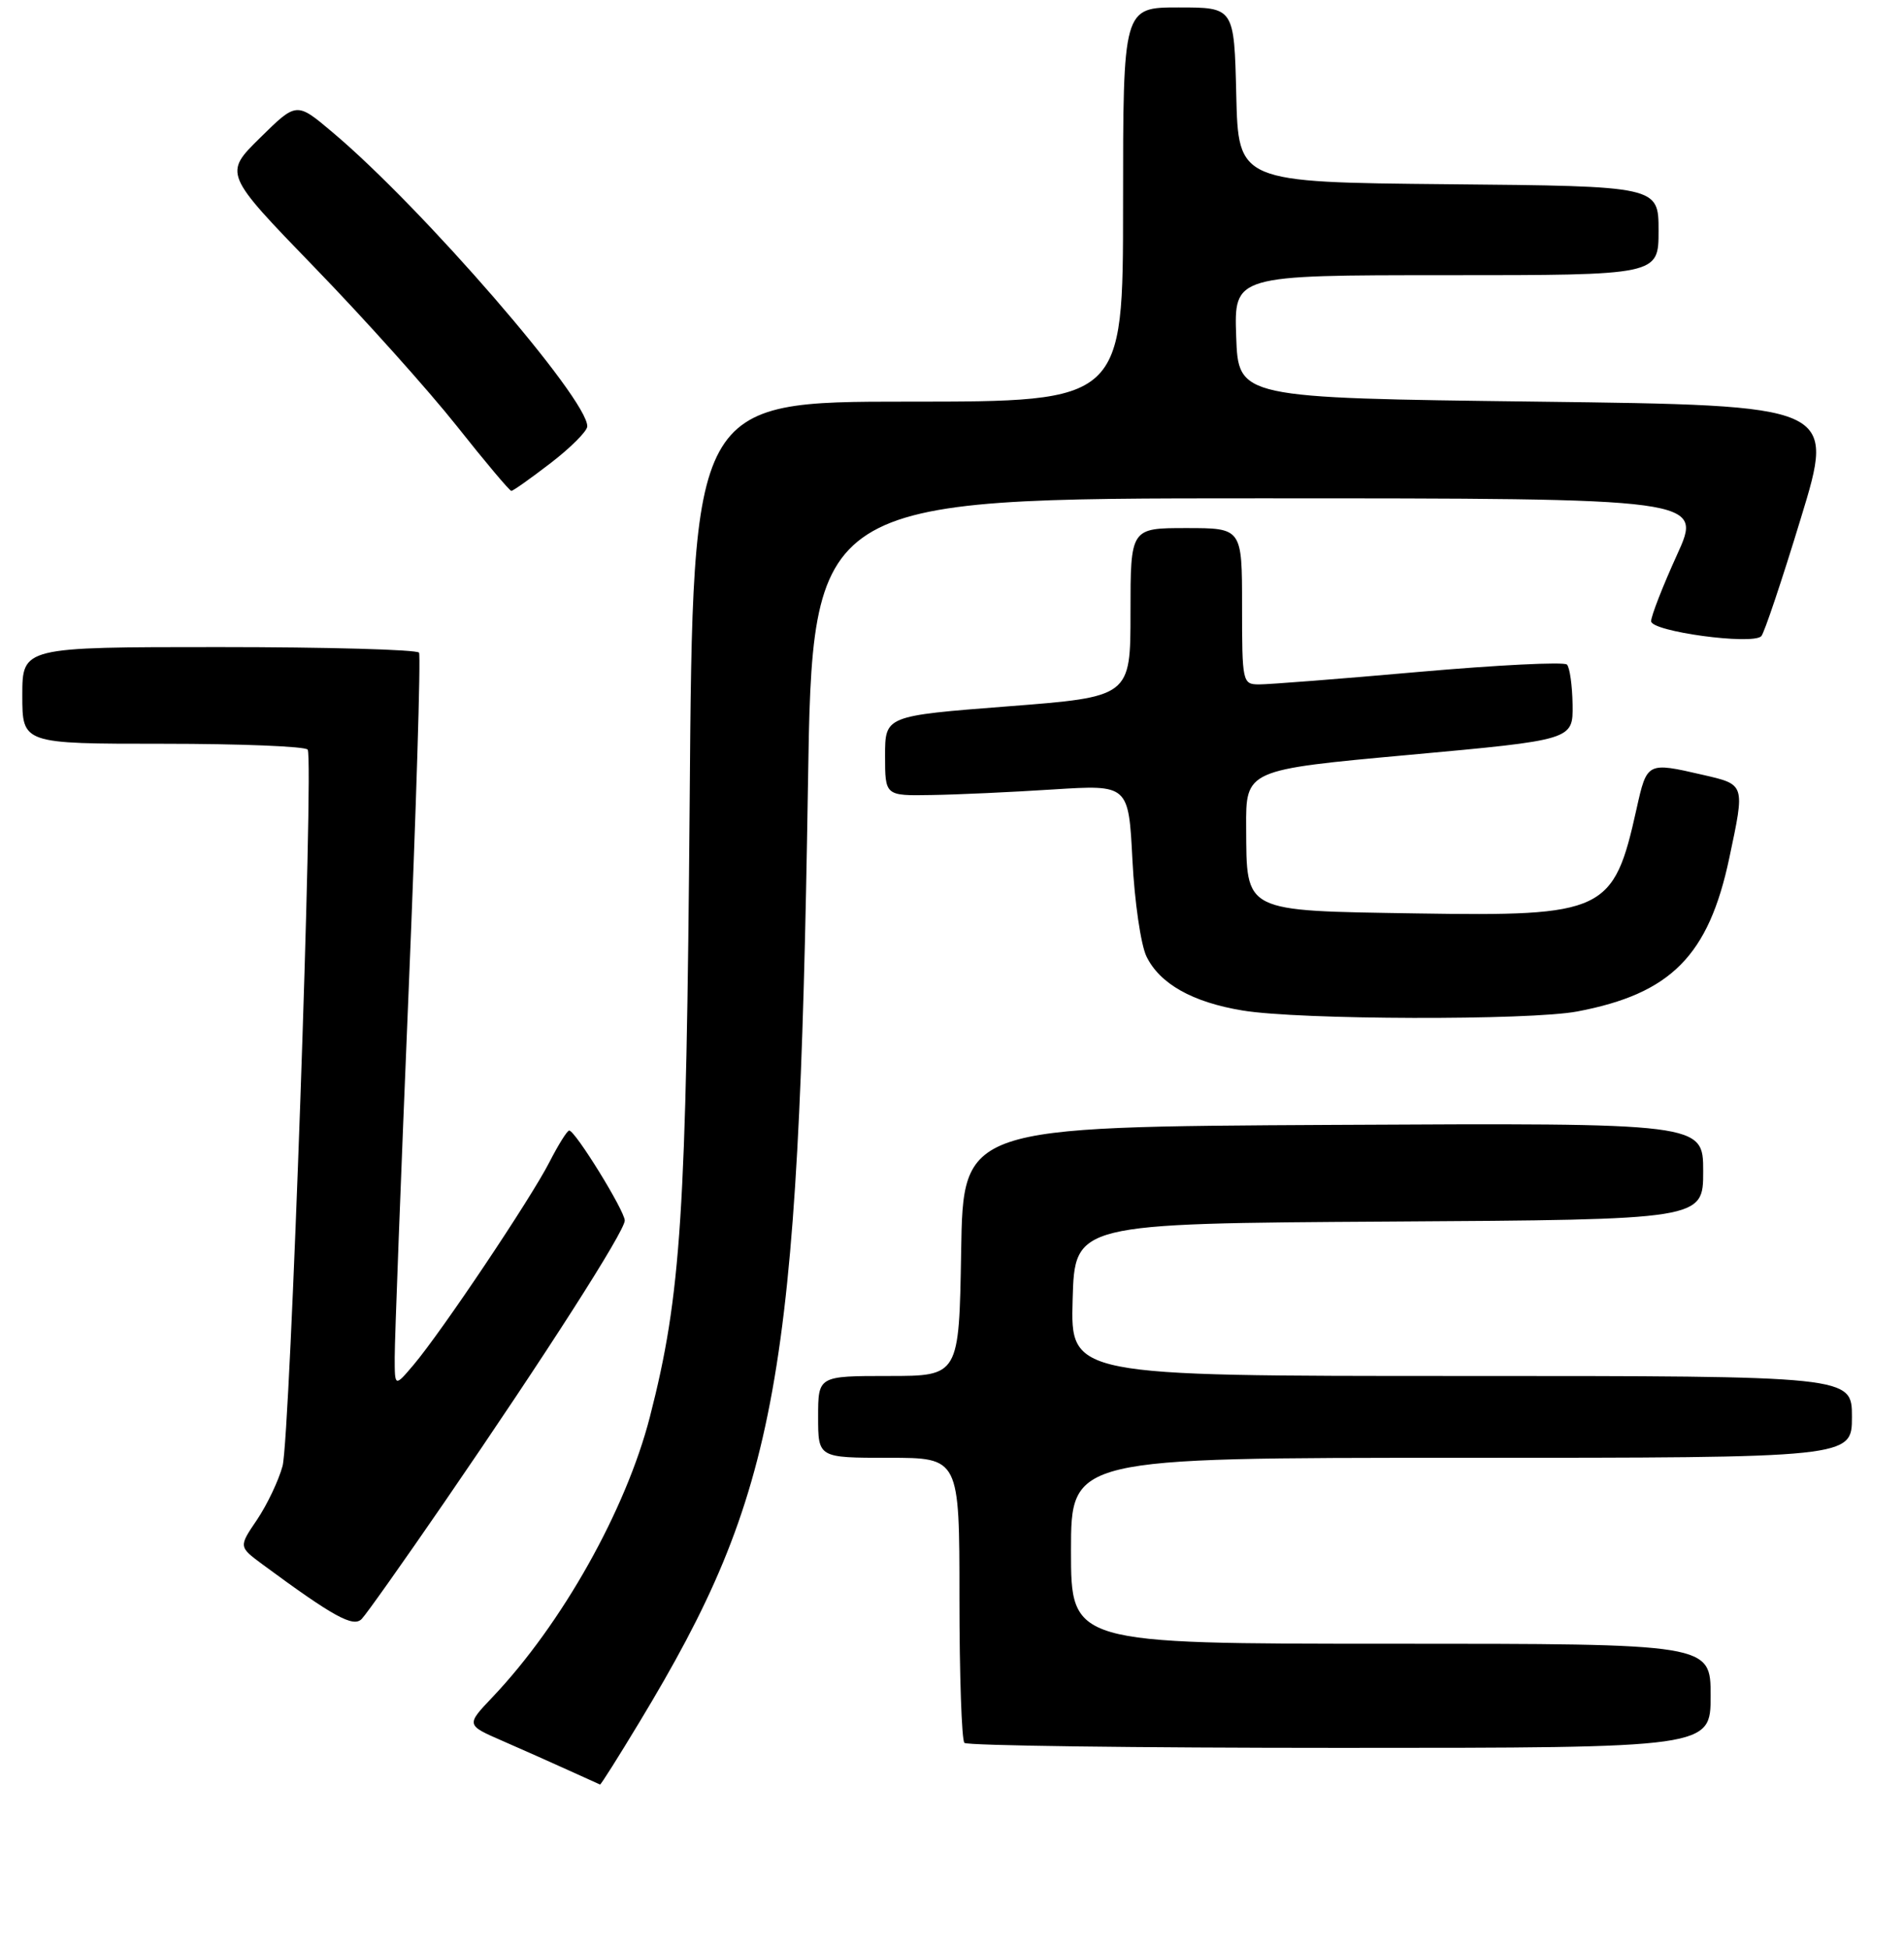 <?xml version="1.0" encoding="UTF-8" standalone="no"?>
<!DOCTYPE svg PUBLIC "-//W3C//DTD SVG 1.1//EN" "http://www.w3.org/Graphics/SVG/1.1/DTD/svg11.dtd" >
<svg xmlns="http://www.w3.org/2000/svg" xmlns:xlink="http://www.w3.org/1999/xlink" version="1.1" viewBox="0 0 256 262">
 <g >
 <path fill="currentColor"
d=" M 85.98 231.53 C 104.66 200.61 107.38 185.49 108.63 105.75 C 109.23 67.00 109.23 67.00 169.09 67.00 C 228.95 67.00 228.95 67.00 225.47 74.62 C 223.56 78.82 222.00 82.82 222.00 83.52 C 222.00 84.91 235.57 86.75 236.81 85.54 C 237.19 85.17 239.59 78.03 242.13 69.68 C 246.77 54.50 246.77 54.50 206.63 54.00 C 166.50 53.50 166.50 53.50 166.21 45.25 C 165.92 37.00 165.92 37.00 194.46 37.00 C 223.00 37.00 223.00 37.00 223.00 31.02 C 223.00 25.03 223.00 25.03 194.75 24.77 C 166.50 24.50 166.50 24.50 166.22 12.75 C 165.94 1.00 165.94 1.00 158.47 1.00 C 151.00 1.00 151.00 1.00 151.00 27.50 C 151.00 54.00 151.00 54.00 122.08 54.00 C 93.15 54.00 93.15 54.00 92.73 107.75 C 92.28 163.30 91.59 174.09 87.38 190.50 C 84.16 203.02 75.55 218.36 66.19 228.21 C 62.66 231.93 62.66 231.93 67.58 234.07 C 70.29 235.25 74.30 237.04 76.50 238.04 C 78.70 239.04 80.58 239.89 80.68 239.93 C 80.78 239.97 83.17 236.19 85.98 231.53 Z  M 230.00 228.00 C 230.00 221.00 230.00 221.00 187.00 221.00 C 144.00 221.00 144.00 221.00 144.00 208.50 C 144.00 196.00 144.00 196.00 196.50 196.00 C 249.00 196.00 249.00 196.00 249.00 190.50 C 249.00 185.00 249.00 185.00 196.47 185.00 C 143.93 185.00 143.93 185.00 144.22 174.75 C 144.50 164.50 144.50 164.50 186.75 164.24 C 229.00 163.98 229.00 163.98 229.00 157.48 C 229.00 150.98 229.00 150.98 179.25 151.24 C 129.50 151.50 129.50 151.50 129.23 168.25 C 128.95 185.00 128.95 185.00 119.48 185.00 C 110.00 185.00 110.00 185.00 110.00 190.50 C 110.00 196.00 110.00 196.00 119.50 196.00 C 129.00 196.00 129.00 196.00 129.00 214.83 C 129.00 225.19 129.30 233.97 129.67 234.33 C 130.03 234.70 152.76 235.00 180.17 235.00 C 230.00 235.00 230.00 235.00 230.00 228.00 Z  M 59.73 202.00 C 73.35 182.18 84.00 165.55 84.00 164.10 C 84.00 162.80 77.34 152.00 76.53 152.00 C 76.26 152.00 75.07 153.91 73.87 156.25 C 71.39 161.12 59.39 179.03 55.61 183.50 C 53.07 186.50 53.07 186.50 53.07 182.50 C 53.06 180.30 53.90 158.25 54.93 133.50 C 55.96 108.75 56.59 88.16 56.34 87.75 C 56.09 87.34 43.98 87.00 29.44 87.00 C 3.00 87.00 3.00 87.00 3.00 93.50 C 3.00 100.00 3.00 100.00 21.94 100.00 C 32.36 100.00 41.10 100.35 41.37 100.79 C 42.21 102.15 39.01 193.33 37.99 197.11 C 37.45 199.09 35.90 202.34 34.55 204.34 C 32.09 207.96 32.09 207.96 35.29 210.33 C 44.84 217.37 47.50 218.84 48.63 217.67 C 49.26 217.03 54.25 209.97 59.73 202.00 Z  M 212.08 135.99 C 224.67 133.60 229.73 128.49 232.51 115.36 C 234.63 105.35 234.68 105.50 228.92 104.17 C 221.46 102.45 221.44 102.46 220.04 108.75 C 216.96 122.65 215.78 123.21 190.47 122.81 C 166.98 122.43 167.62 122.76 167.55 111.26 C 167.50 103.50 167.50 103.50 189.50 101.49 C 211.50 99.48 211.50 99.48 211.44 94.76 C 211.40 92.17 211.06 89.73 210.68 89.35 C 210.29 88.96 201.32 89.41 190.74 90.34 C 180.16 91.28 170.49 92.03 169.25 92.02 C 167.06 92.00 167.00 91.72 167.00 81.50 C 167.00 71.00 167.00 71.00 159.50 71.00 C 152.00 71.00 152.00 71.00 152.00 82.35 C 152.00 93.69 152.00 93.69 135.50 94.97 C 119.00 96.25 119.00 96.25 119.00 101.62 C 119.00 107.00 119.00 107.00 125.25 106.89 C 128.69 106.84 136.05 106.50 141.62 106.14 C 151.74 105.50 151.74 105.50 152.26 115.63 C 152.54 121.20 153.39 127.02 154.14 128.58 C 155.92 132.26 160.32 134.75 167.06 135.86 C 174.67 137.13 205.63 137.21 212.08 135.99 Z  M 74.05 62.25 C 76.73 60.19 78.93 57.98 78.96 57.34 C 79.09 53.70 56.80 27.95 44.68 17.76 C 39.87 13.70 39.87 13.70 34.98 18.52 C 30.08 23.34 30.08 23.34 42.29 35.95 C 49.01 42.88 57.61 52.48 61.41 57.27 C 65.21 62.07 68.52 66.00 68.75 66.00 C 68.99 66.00 71.37 64.31 74.05 62.25 Z "/>
</g>
</svg>